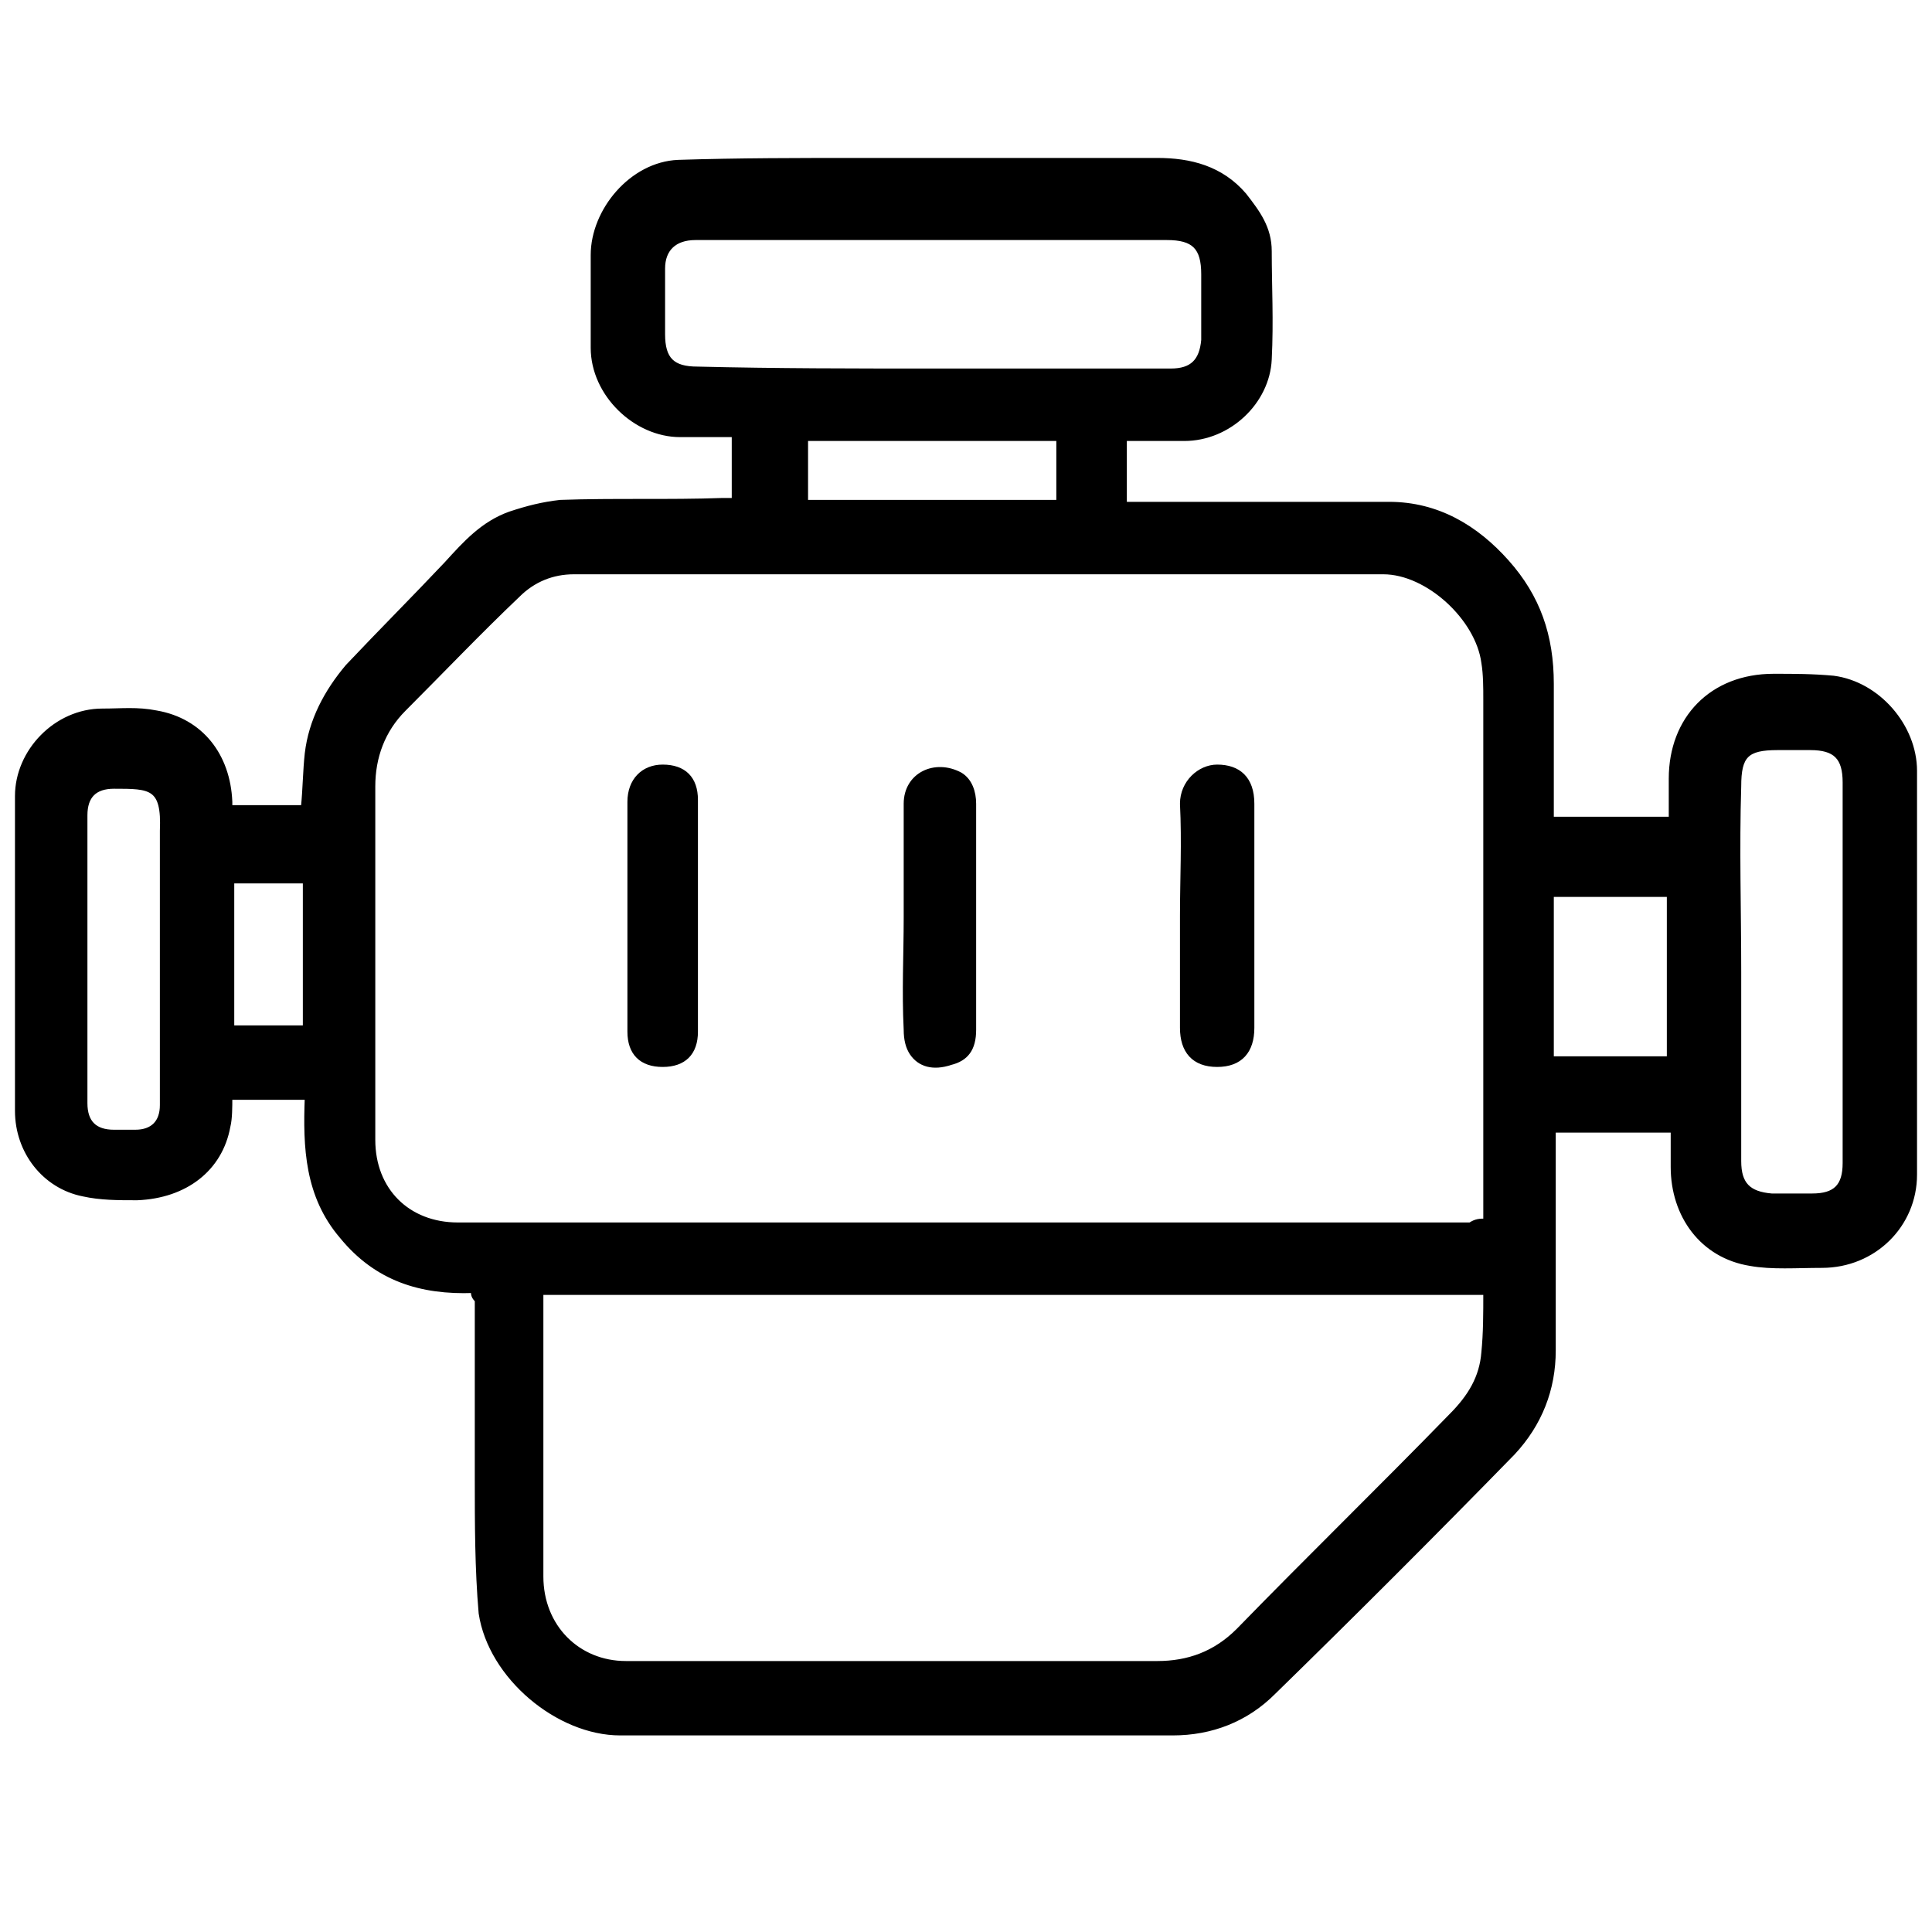 <?xml version="1.0" encoding="utf-8"?>
<!-- Generator: Adobe Illustrator 25.0.0, SVG Export Plug-In . SVG Version: 6.00 Build 0)  -->
<svg version="1.1" id="Capa_1" xmlns="http://www.w3.org/2000/svg" xmlns:xlink="http://www.w3.org/1999/xlink" x="0px" y="0px"
	 viewBox="0 0 100 100" style="enable-background:new 0 0 100 100;" xml:space="preserve">
<style type="text/css">
	.st0{stroke:#000000;stroke-width:0.25;stroke-miterlimit:10;}
</style>
<g>
	<path class="st0" d="M24.5,66.8c-2.7,0.1-5-0.6-6.8-2.8c-1.8-2.1-1.9-4.6-1.8-7.2c-1.4,0-2.6,0-4,0c0,0.5,0,1.1-0.1,1.5
		c-0.4,2.2-2.2,3.6-4.7,3.7c-1,0-1.9,0-2.8-0.2c-2-0.4-3.4-2.2-3.4-4.3c0-5.4,0-10.9,0-16.3c0-2.3,2-4.4,4.4-4.4
		c1,0,1.8-0.1,2.8,0.1c2.3,0.4,3.7,2.2,3.8,4.6c0,0.1,0,0.2,0,0.3c0.6,0,1.3,0,1.9,0c0.6,0,1.3,0,1.9,0c0.1-1,0.1-1.9,0.2-2.8
		c0.2-1.7,1-3.2,2.1-4.5c1.7-1.8,3.4-3.5,5.1-5.3c1-1.1,1.9-2.1,3.3-2.6c0.9-0.3,1.7-0.5,2.6-0.6c2.8-0.1,5.6,0,8.4-0.1
		c0.2,0,0.4,0,0.6,0c0-1.2,0-2.2,0-3.4c-1,0-1.9,0-2.8,0c-2.3,0-4.5-2.1-4.5-4.5c0-1.6,0-3.2,0-4.8c0-2.3,2-4.7,4.4-4.8
		c3.1-0.1,6.3-0.1,9.4-0.1c5.1,0,10.2,0,15.4,0c1.7,0,3.3,0.4,4.5,1.8c0.7,0.9,1.3,1.7,1.3,2.9c0,1.8,0.1,3.6,0,5.6
		c-0.1,2.2-2.1,4.1-4.4,4.1c-1.1,0-2,0-3.1,0c0,0.6,0,1.2,0,1.7c0,0.5,0,1.1,0,1.7c0.4,0,0.9,0,1.3,0c4.2,0,8.2,0,12.4,0
		c2.5,0,4.5,1.2,6.1,3c1.6,1.8,2.3,3.8,2.3,6.3c0,2.3,0,4.7,0,7c2,0,4.1,0,6.2,0c0-0.7,0-1.4,0-2.1c0-3.1,2.1-5.3,5.3-5.3
		c1.1,0,2,0,3.1,0.1c2.3,0.3,4.2,2.5,4.2,4.8c0,6.9,0,14,0,20.9c0,2.6-2.1,4.7-4.8,4.7c-1.3,0-2.6,0.1-3.7-0.1c-2.5-0.4-4-2.5-4-5
		c0-0.6,0-1.3,0-1.9c-2,0-4.1,0-6.2,0c0,0.2,0,0.4,0,0.6c0,3.6,0,7.2,0,10.8c0,2-0.7,3.8-2.1,5.3c-4.1,4.2-8.2,8.3-12.4,12.4
		c-1.4,1.4-3.2,2.1-5.2,2.1c-9.5,0-19.1,0-28.6,0c-3.2,0-6.7-2.9-7.2-6.2c-0.2-2.3-0.2-4.7-0.2-6.9c0-3.1,0-6.2,0-9.3
		C24.5,67.1,24.5,67,24.5,66.8z M76.9,63.2c0-0.3,0-0.5,0-0.7c0-8.8,0-17.5,0-26.3c0-0.6,0-1.3-0.1-1.9c-0.3-2.3-2.9-4.7-5.2-4.7
		c-14,0-27.9,0-41.9,0c-1.1,0-2.1,0.4-2.9,1.2c-2,1.9-4,4-5.9,5.9c-1.1,1.1-1.6,2.5-1.6,4c0,6.1,0,12.2,0,18.3
		c0,2.6,1.8,4.4,4.4,4.4c17.5,0,35,0,52.4,0C76.4,63.2,76.6,63.2,76.9,63.2z M76.9,66.9c-16.3,0-32.6,0-48.9,0c0,0.3,0,0.5,0,0.7
		c0,4.7,0,9.3,0,14c0,2.6,1.9,4.5,4.4,4.5c3.6,0,7.4,0,11,0c5.6,0,11,0,16.5,0c1.6,0,3-0.5,4.2-1.7c3.6-3.7,7.4-7.4,11-11.1
		c1-1,1.6-2,1.7-3.3C76.9,69,76.9,68,76.9,66.9z M48.3,19.2c4.1,0,8.2,0,12.3,0c1.1,0,1.6-0.5,1.7-1.6c0-1.2,0-2.2,0-3.4
		c0-1.4-0.5-1.9-1.9-1.9c-4.3,0-8.5,0-12.8,0c-3.8,0-7.8,0-11.6,0c-1.1,0-1.7,0.6-1.7,1.6c0,1.2,0,2.2,0,3.4c0,1.3,0.5,1.8,1.8,1.8
		C40.2,19.2,44.2,19.2,48.3,19.2z M90,50.3L90,50.3c0,3.3,0,6.5,0,9.8c0,1.2,0.5,1.7,1.7,1.8c0.6,0,1.4,0,2.1,0
		c1.2,0,1.7-0.5,1.7-1.7c0-3.5,0-6.9,0-10.5c0-3.1,0-6.1,0-9.2c0-1.3-0.5-1.8-1.8-1.8c-0.5,0-1.2,0-1.7,0c-1.6,0-2,0.4-2,2
		C89.9,43.9,90,47.1,90,50.3z M8.4,49.6L8.4,49.6c0-2.2,0-4.4,0-6.6c0.1-2.3-0.6-2.3-2.5-2.3c-1,0-1.5,0.5-1.5,1.5
		c0,2.2,0,4.5,0,6.7c0,2.8,0,5.4,0,8.2c0,1,0.5,1.5,1.5,1.5c0.3,0,0.7,0,1.1,0c0.9,0,1.4-0.5,1.4-1.4C8.4,54.7,8.4,52.1,8.4,49.6z
		 M80.3,46.3c0,2.9,0,5.8,0,8.5c2,0,4.1,0,6.1,0c0-2.9,0-5.7,0-8.5C84.4,46.3,82.3,46.3,80.3,46.3z M54.8,22.7c-4.4,0-8.8,0-13.1,0
		c0,1.2,0,2.2,0,3.3c4.4,0,8.8,0,13.1,0C54.8,25,54.8,23.9,54.8,22.7z M12,45.6c0,2.6,0,5.1,0,7.6c1.3,0,2.6,0,3.8,0
		c0-2.6,0-5.1,0-7.6C14.6,45.6,13.3,45.6,12,45.6z"/>
	<path class="st0" d="M46.9,47.5c0-1.9,0-4,0-5.9c0-1.5,1.5-2.2,2.8-1.5c0.5,0.3,0.7,0.9,0.7,1.5c0,4,0,7.8,0,11.7
		c0,1-0.4,1.5-1.2,1.7c-0.9,0.3-1.6,0.1-2-0.5c-0.2-0.3-0.3-0.7-0.3-1.2C46.8,51.3,46.9,49.4,46.9,47.5L46.9,47.5z"/>
	<path class="st0" d="M61.2,47.4c0-1.9,0.1-3.8,0-5.8c0-1.1,0.9-1.9,1.8-1.9c1.1,0,1.8,0.6,1.8,1.9c0,2.8,0,5.6,0,8.3
		c0,1.1,0,2.2,0,3.3c0,1.2-0.6,1.9-1.8,1.9c-1.2,0-1.8-0.7-1.8-1.9C61.2,51.2,61.2,49.3,61.2,47.4z"/>
	<path class="st0" d="M32.6,47.5c0-2,0-4,0-6c0-1.1,0.7-1.8,1.7-1.8c1.1,0,1.7,0.6,1.7,1.7c0,4,0,8,0,12c0,1.1-0.6,1.7-1.7,1.7
		s-1.7-0.6-1.7-1.7C32.6,51.5,32.6,49.5,32.6,47.5z"/>
</g>
</svg>
